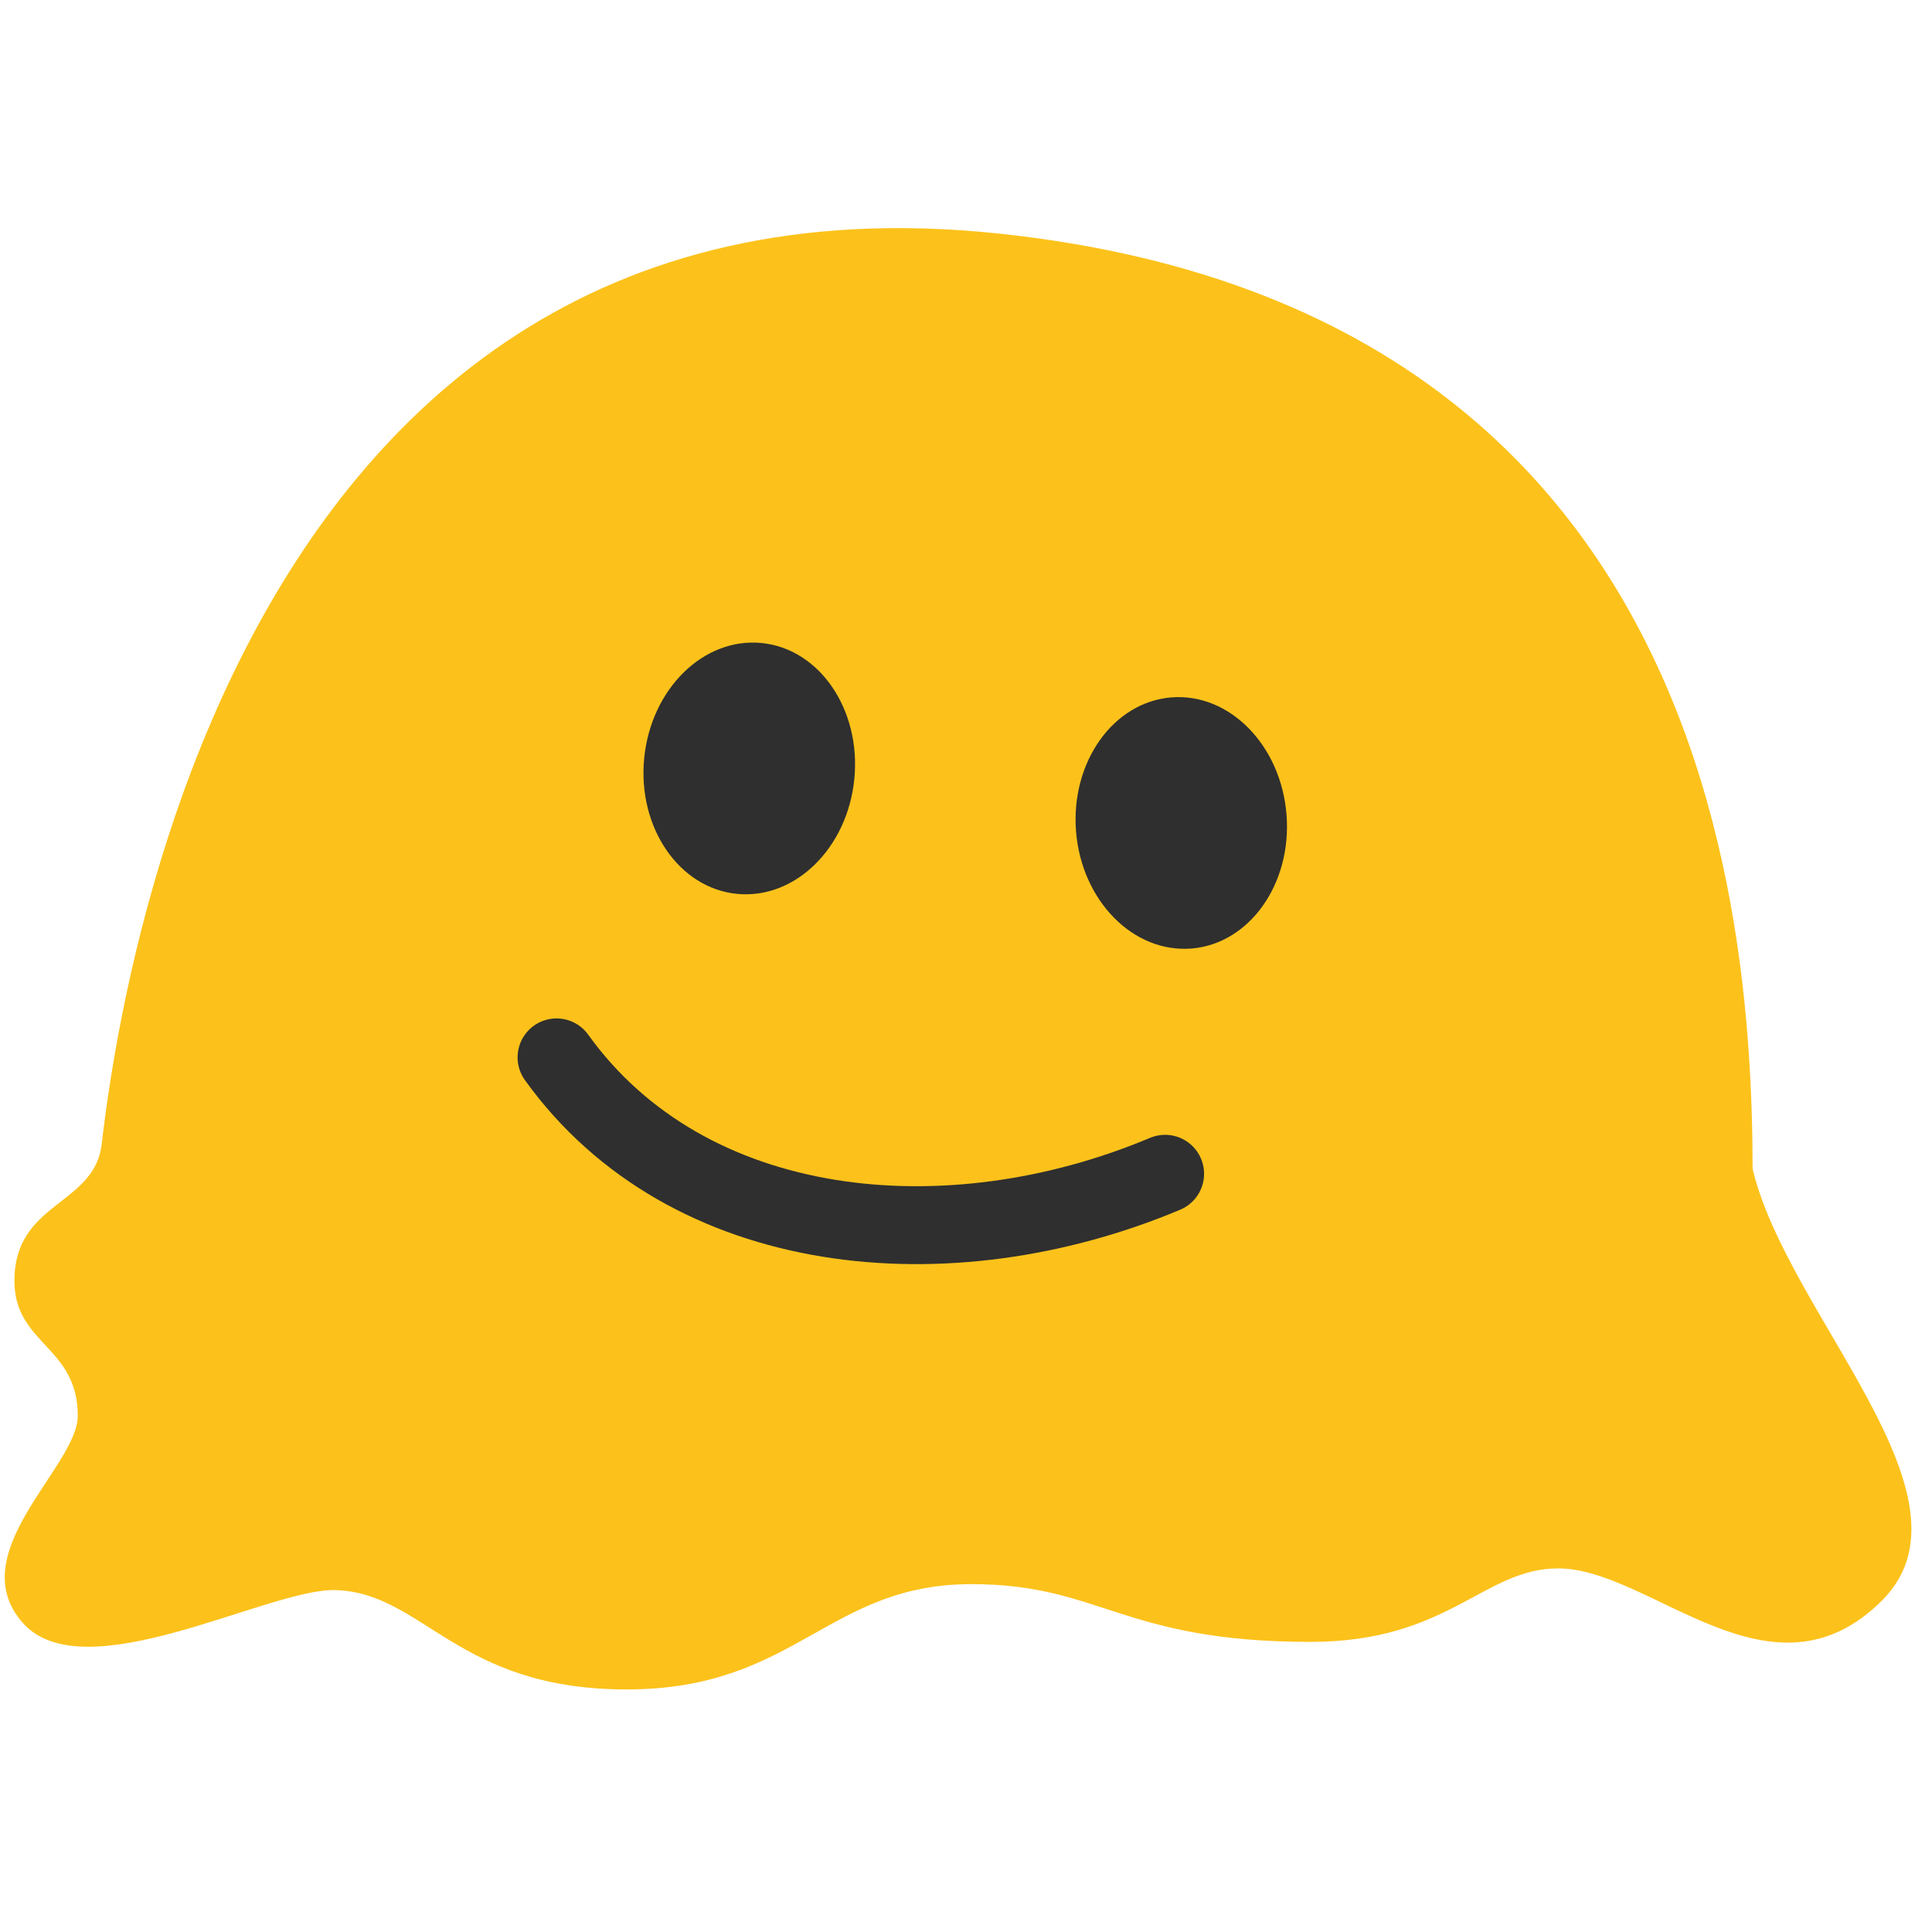<?xml version="1.0" encoding="UTF-8" standalone="no"?>
<svg
   width="128px"
   height="128px"
   version="1.1"
   xml:space="preserve"
   style="fill-rule:evenodd;clip-rule:evenodd;stroke-linecap:round;stroke-miterlimit:10;"
   id="svg8653"
   sodipodi:docname="melting face.svg"
   inkscape:version="1.2.2 (732a01da63, 2022-12-09)"
   xmlns:inkscape="http://www.inkscape.org/namespaces/inkscape"
   xmlns:sodipodi="http://sodipodi.sourceforge.net/DTD/sodipodi-0.dtd"
   xmlns="http://www.w3.org/2000/svg"
   xmlns:svg="http://www.w3.org/2000/svg"><defs
     id="defs8657" /><sodipodi:namedview
     id="namedview8655"
     pagecolor="#ffffff"
     bordercolor="#000000"
     borderopacity="0.25"
     inkscape:showpageshadow="2"
     inkscape:pageopacity="0.0"
     inkscape:pagecheckerboard="0"
     inkscape:deskcolor="#d1d1d1"
     showgrid="false"
     inkscape:zoom="4"
     inkscape:cx="40.875"
     inkscape:cy="73.25"
     inkscape:window-width="1366"
     inkscape:window-height="697"
     inkscape:window-x="-8"
     inkscape:window-y="-8"
     inkscape:window-maximized="1"
     inkscape:current-layer="svg8653" /><g
     transform="matrix(1.042,0,0,1.042,-5.388,-10.328)"
     id="g8634"><path
       d="m 116.288,82.062 c 0.419,9.611 15.601,22.558 8.549,29.609 -7.052,7.052 -14.683,-2.037 -20.594,-2.037 -4.755,0 -6.949,4.672 -15.735,4.672 -12.006,0 -13.334,-3.671 -21.569,-3.671 -9.181,0 -11.153,6.695 -21.924,6.695 -10.814,0 -12.904,-6.146 -18.51,-6.316 -4.256,-0.129 -15.991,6.508 -19.896,2.072 -3.905,-4.436 3.506,-9.933 3.506,-13.153 0,-4.44 -4.028,-4.543 -4.028,-8.585 0,-4.981 4.967,-4.769 5.54,-8.568"
       style="fill:#fcc21b"
       id="path8632"
       sodipodi:nodetypes="czssssssssc" /></g><g
     id="g27881"><g
       transform="matrix(0.861,0,0,0.786,6.216,10.738)"
       id="g8638"><path
         d="M 69.554,6.017 C 7.586,-1.118 0,78.5 0,92.33 c 0,13.83 28.56,25.03 63.79,25.03 35.24,0 63.79,-11.21 63.79,-25.03 0,-13.83 4.294,-79.138 -58.026,-86.313 z"
         style="fill:#fcc21b;fill-rule:nonzero"
         id="path8636"
         sodipodi:nodetypes="csssc" /></g><g
       transform="matrix(0.85,-0.133,0.133,0.85,-3.407,14.402)"
       id="g8642"><path
         d="m 85.845,70.422 c 4.467,0.342 8.427,-3.71 8.837,-9.045 0.411,-5.354 -2.888,-9.957 -7.355,-10.299 -4.477,-0.342 -8.447,3.709 -8.858,9.063 -0.4,5.335 2.899,9.938 7.376,10.28 z"
         style="fill:#2f2f2f"
         id="path8640"
         sodipodi:nodetypes="scccs" /></g><g
       transform="matrix(0.85,-0.133,0.133,0.85,-2.968,14.468)"
       id="g8646"><path
         d="m 51.441,60.701 c -4.347,-1.123 -6.786,-6.239 -5.45,-11.42 1.342,-5.2 5.953,-8.499 10.3,-7.376 4.338,1.121 6.786,6.239 5.445,11.439 -1.339,5.19 -5.947,8.48 -10.295,7.356 z"
         style="fill:#2f2f2f"
         id="path8644"
         sodipodi:nodetypes="scccs" /></g><g
       transform="matrix(0.859,-0.048,0.048,0.859,3.121,7.663)"
       id="g8650"><path
         d="M 35.123,74.595 C 44.419,89.173 64.31,92.248 81.415,86.16"
         style="fill:none;fill-rule:nonzero;stroke:#2f2f2f;stroke-width:6px"
         id="path8648"
         sodipodi:nodetypes="cc" /></g></g></svg>

